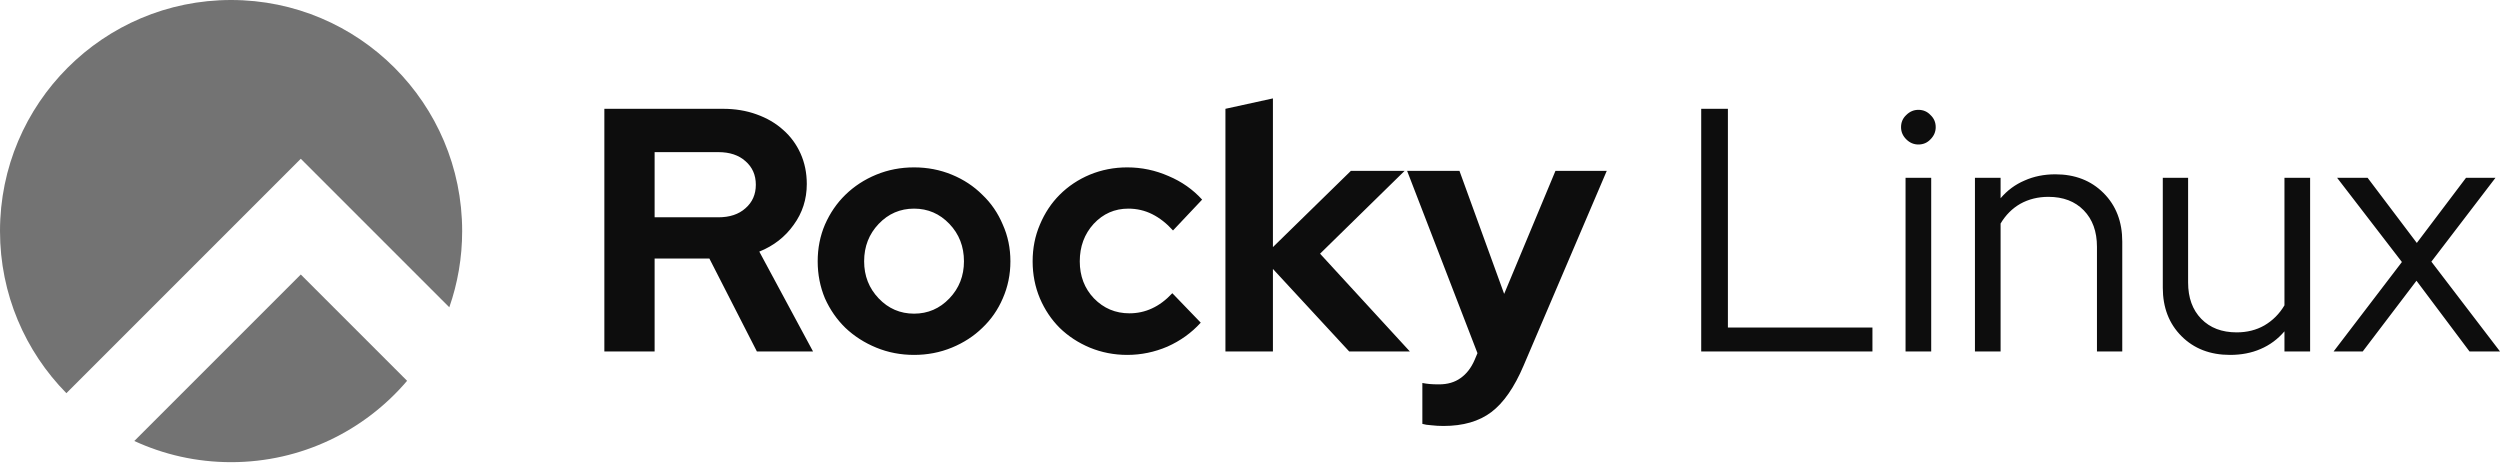 <?xml version="1.0" encoding="UTF-8"?>
<svg width="512px" height="95px" viewBox="0 0 512 95" version="1.1" xmlns="http://www.w3.org/2000/svg" xmlns:xlink="http://www.w3.org/1999/xlink" preserveAspectRatio="xMidYMid">
    <title>Rocky Linux</title>
    <g>
				<path d="M92.018,62.932 C93.724,58.046 94.651,52.794 94.651,47.326 C94.651,21.188 73.463,0 47.326,0 C21.188,0 0,21.188 0,47.326 C0,60.258 5.188,71.98 13.595,80.522 L61.601,32.516 L73.453,44.368 L92.018,62.932 Z M83.373,77.991 L61.601,56.22 L27.507,90.314 C33.536,93.098 40.249,94.651 47.326,94.651 C61.764,94.651 74.693,88.186 83.373,77.991 L83.373,77.991 Z" fill="rgb(115,115,115)"></path>
				<path d="M123.772,71.975 L123.772,22.283 L148.051,22.283 C150.559,22.283 152.854,22.661 154.936,23.418 C157.066,24.176 158.888,25.24 160.403,26.613 C161.917,27.938 163.1,29.547 163.952,31.44 C164.804,33.333 165.23,35.415 165.23,37.687 C165.23,40.811 164.331,43.603 162.532,46.064 C160.781,48.525 158.439,50.347 155.504,51.53 L166.508,71.975 L155.007,71.975 L145.282,52.95 L134.066,52.95 L134.066,71.975 L123.772,71.975 Z M147.128,31.156 L134.066,31.156 L134.066,44.502 L147.128,44.502 C149.447,44.502 151.292,43.887 152.665,42.656 C154.085,41.426 154.794,39.817 154.794,37.829 C154.794,35.841 154.085,34.232 152.665,33.002 C151.292,31.771 149.447,31.156 147.128,31.156 Z M167.462,53.517 C167.462,50.82 167.958,48.312 168.952,45.993 C169.993,43.626 171.39,41.591 173.141,39.888 C174.939,38.137 177.045,36.764 179.459,35.77 C181.872,34.777 184.451,34.28 187.196,34.28 C189.941,34.28 192.52,34.777 194.934,35.77 C197.348,36.764 199.43,38.137 201.181,39.888 C202.979,41.591 204.376,43.626 205.369,45.993 C206.411,48.312 206.931,50.82 206.931,53.517 C206.931,56.215 206.411,58.747 205.369,61.113 C204.376,63.432 202.979,65.444 201.181,67.147 C199.43,68.851 197.348,70.2 194.934,71.194 C192.52,72.187 189.941,72.684 187.196,72.684 C184.451,72.684 181.872,72.187 179.459,71.194 C177.045,70.2 174.939,68.851 173.141,67.147 C171.39,65.444 169.993,63.432 168.952,61.113 C167.958,58.747 167.462,56.215 167.462,53.517 Z M187.196,64.237 C190.036,64.237 192.449,63.196 194.437,61.113 C196.425,59.031 197.419,56.499 197.419,53.517 C197.419,50.489 196.425,47.933 194.437,45.851 C192.449,43.768 190.036,42.727 187.196,42.727 C184.357,42.727 181.943,43.768 179.955,45.851 C177.968,47.933 176.974,50.489 176.974,53.517 C176.974,56.499 177.968,59.031 179.955,61.113 C181.943,63.196 184.357,64.237 187.196,64.237 Z M231.289,64.166 C232.945,64.166 234.483,63.834 235.903,63.172 C237.37,62.509 238.766,61.468 240.091,60.048 L245.912,66.082 C244.019,68.165 241.748,69.798 239.097,70.981 C236.447,72.116 233.702,72.684 230.863,72.684 C228.165,72.684 225.61,72.187 223.196,71.194 C220.83,70.2 218.771,68.851 217.02,67.147 C215.316,65.444 213.967,63.432 212.974,61.113 C211.98,58.747 211.483,56.215 211.483,53.517 C211.483,50.82 211.98,48.312 212.974,45.993 C213.967,43.626 215.316,41.591 217.02,39.888 C218.771,38.137 220.83,36.764 223.196,35.77 C225.61,34.777 228.165,34.28 230.863,34.28 C233.797,34.28 236.613,34.871 239.31,36.054 C242.008,37.19 244.303,38.799 246.196,40.882 L240.233,47.199 C238.908,45.732 237.488,44.62 235.974,43.863 C234.459,43.106 232.827,42.727 231.076,42.727 C228.283,42.727 225.917,43.768 223.977,45.851 C222.084,47.933 221.137,50.489 221.137,53.517 C221.137,56.546 222.107,59.078 224.048,61.113 C226.035,63.148 228.449,64.166 231.289,64.166 L231.289,64.166 Z M250.969,71.975 L250.969,22.283 L260.694,20.153 L260.694,50.607 L276.667,34.989 L287.67,34.989 L270.349,51.956 L288.735,71.975 L276.312,71.975 L260.694,55.079 L260.694,71.975 L250.969,71.975 Z M302.018,73.678 L302.586,72.329 L288.175,34.989 L298.895,34.989 L308.052,60.19 L318.559,34.989 L329.065,34.989 L312.028,74.885 C310.135,79.334 307.934,82.504 305.426,84.398 C302.918,86.291 299.652,87.237 295.629,87.237 C294.777,87.237 293.949,87.19 293.145,87.095 C292.388,87.048 291.772,86.953 291.299,86.811 L291.299,78.434 C291.772,78.529 292.269,78.6 292.79,78.647 C293.31,78.695 293.949,78.718 294.707,78.718 C296.458,78.718 297.925,78.292 299.108,77.441 C300.338,76.589 301.308,75.335 302.018,73.678 L302.018,73.678 Z M348.408,71.975 L348.408,22.283 L353.874,22.283 L353.874,67.076 L383.476,67.076 L383.476,71.975 L348.408,71.975 Z M392.884,29.594 C391.937,29.594 391.109,29.239 390.399,28.53 C389.689,27.82 389.334,26.991 389.334,26.045 C389.334,25.051 389.689,24.223 390.399,23.56 C391.109,22.85 391.937,22.495 392.884,22.495 C393.878,22.495 394.706,22.85 395.368,23.56 C396.078,24.223 396.433,25.051 396.433,26.045 C396.433,26.991 396.078,27.82 395.368,28.53 C394.706,29.239 393.878,29.594 392.884,29.594 Z M395.51,36.409 L395.51,71.975 L390.257,71.975 L390.257,36.409 L395.51,36.409 Z M404.469,71.975 L404.469,36.409 L409.722,36.409 L409.722,40.598 C411.094,38.988 412.727,37.782 414.62,36.977 C416.513,36.125 418.619,35.699 420.938,35.699 C424.961,35.699 428.25,36.977 430.805,39.533 C433.361,42.088 434.639,45.401 434.639,49.471 L434.639,71.975 L429.457,71.975 L429.457,50.536 C429.457,47.412 428.557,44.928 426.759,43.082 C424.961,41.236 422.547,40.314 419.518,40.314 C417.389,40.314 415.472,40.787 413.768,41.733 C412.112,42.68 410.763,44.029 409.722,45.78 L409.722,71.975 L404.469,71.975 Z M448.123,36.409 L448.123,57.848 C448.123,60.971 449.022,63.456 450.82,65.302 C452.619,67.147 455.032,68.07 458.061,68.07 C460.191,68.07 462.084,67.597 463.74,66.65 C465.444,65.657 466.816,64.284 467.857,62.533 L467.857,36.409 L473.111,36.409 L473.111,71.975 L467.857,71.975 L467.857,67.857 C466.485,69.466 464.852,70.673 462.959,71.478 C461.114,72.282 459.031,72.684 456.712,72.684 C452.642,72.684 449.329,71.407 446.774,68.851 C444.218,66.295 442.94,62.983 442.94,58.913 L442.94,36.409 L448.123,36.409 L448.123,36.409 Z M477.925,71.975 L491.91,53.659 L478.635,36.409 L484.882,36.409 L494.963,49.755 L505.044,36.409 L511.078,36.409 L497.945,53.588 L512,71.975 L505.754,71.975 L494.894,57.493 L483.889,71.975 L477.925,71.975 Z" fill="rgb(13,13,13)"></path>
		</g>
</svg>
